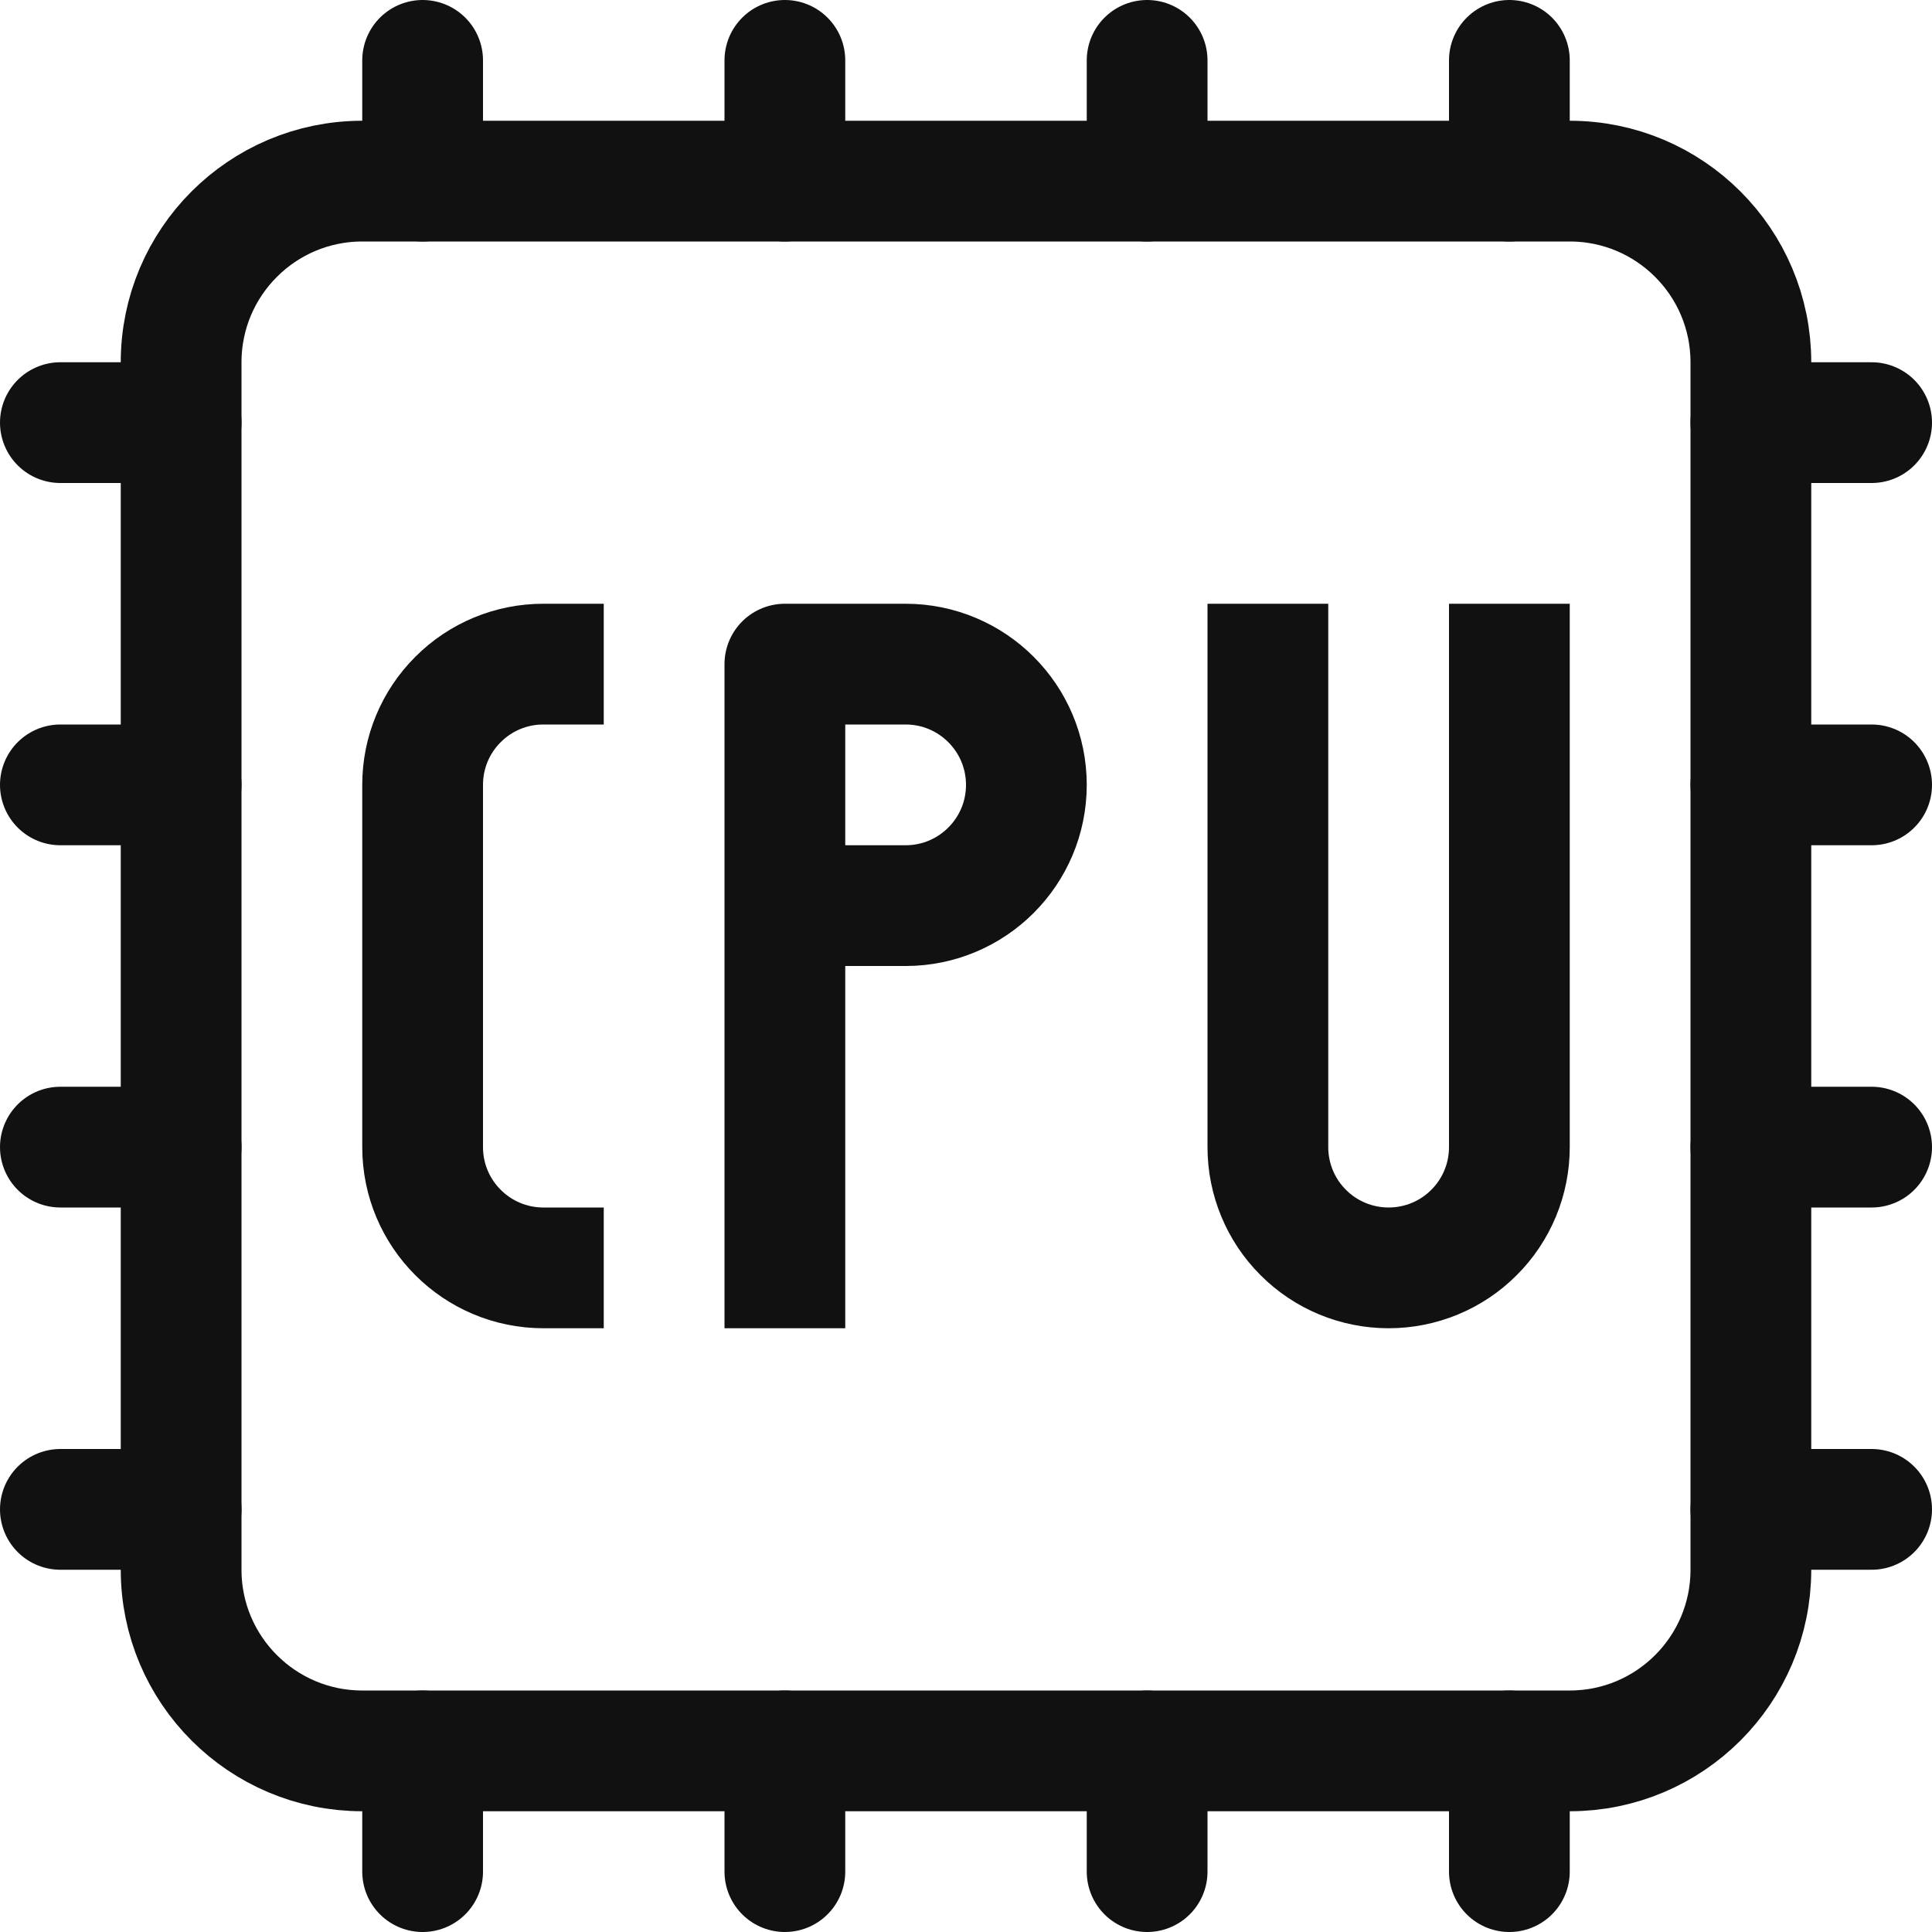 <?xml version="1.0" encoding="UTF-8" standalone="no"?><!DOCTYPE svg PUBLIC "-//W3C//DTD SVG 1.1//EN" "http://www.w3.org/Graphics/SVG/1.1/DTD/svg11.dtd"><svg width="16px" height="16px" version="1.1" xmlns="http://www.w3.org/2000/svg" xmlns:xlink="http://www.w3.org/1999/xlink" xml:space="preserve" xmlns:serif="http://www.serif.com/" style="fill-rule:evenodd;clip-rule:evenodd;stroke-linecap:round;stroke-linejoin:round;stroke-miterlimit:2;"><rect id="var_uniform" x="0" y="0" width="16" height="16" style="fill:none;"/><clipPath id="_clip1"><rect x="0" y="0" width="16" height="16"/></clipPath><g clip-path="url(#_clip1)"><path d="M13,1.5c0.828,0 1.5,0.672 1.5,1.5l-0,10c-0,0.828 -0.672,1.5 -1.5,1.5l-10,-0c-0.828,-0 -1.5,-0.672 -1.5,-1.5l0,-10c0,-0.828 0.672,-1.5 1.5,-1.5l10,0Z" style="fill:none;stroke:rgb(17,17,17);stroke-width:1px;"/><path d="M3.5,1.5l0,-1" style="fill:none;stroke:rgb(17,17,17);stroke-width:1px;"/><path d="M6.5,1.5l0,-1" style="fill:none;stroke:rgb(17,17,17);stroke-width:1px;"/><path d="M9.5,1.5l0,-1" style="fill:none;stroke:rgb(17,17,17);stroke-width:1px;"/><path d="M12.5,1.5l0,-1" style="fill:none;stroke:rgb(17,17,17);stroke-width:1px;"/><path d="M14.5,3.5l1,-0" style="fill:none;stroke:rgb(17,17,17);stroke-width:1px;"/><path d="M14.5,6.5l1,-0" style="fill:none;stroke:rgb(17,17,17);stroke-width:1px;"/><path d="M14.5,9.5l1,-0" style="fill:none;stroke:rgb(17,17,17);stroke-width:1px;"/><path d="M14.5,12.5l1,-0" style="fill:none;stroke:rgb(17,17,17);stroke-width:1px;"/><path d="M12.5,14.5l0,1" style="fill:none;stroke:rgb(17,17,17);stroke-width:1px;"/><path d="M9.5,14.5l0,1" style="fill:none;stroke:rgb(17,17,17);stroke-width:1px;"/><path d="M6.5,14.5l0,1" style="fill:none;stroke:rgb(17,17,17);stroke-width:1px;"/><path d="M3.5,14.5l0,1" style="fill:none;stroke:rgb(17,17,17);stroke-width:1px;"/><path d="M1.5,12.5l-1,0" style="fill:none;stroke:rgb(17,17,17);stroke-width:1px;"/><path d="M1.5,9.5l-1,0" style="fill:none;stroke:rgb(17,17,17);stroke-width:1px;"/><path d="M1.5,6.5l-1,0" style="fill:none;stroke:rgb(17,17,17);stroke-width:1px;"/><path d="M1.5,3.5l-1,0" style="fill:none;stroke:rgb(17,17,17);stroke-width:1px;"/><path d="M4.5,5.5l-0.001,0c-0.265,0 -0.519,0.105 -0.706,0.293c-0.188,0.187 -0.293,0.441 -0.293,0.706c0,0.871 0,2.129 0,3.001c-0,0.552 0.448,1 1,1c-0,-0 0,-0 0,-0" style="fill:none;stroke:rgb(17,17,17);stroke-width:1px;stroke-linecap:square;"/><path d="M12.5,5.5l0,4c0,0.265 -0.105,0.52 -0.293,0.707c-0.187,0.188 -0.442,0.293 -0.707,0.293c-0.265,-0 -0.52,-0.105 -0.707,-0.293c-0.188,-0.187 -0.293,-0.442 -0.293,-0.707c0,-1.459 0,-4 0,-4" style="fill:none;stroke:rgb(17,17,17);stroke-width:1px;stroke-linecap:square;"/><path d="M6.5,10.5l0,-5l1,0c0.552,0 1,0.448 1,1c-0,0.552 -0.448,1 -1,1l-1,-0" style="fill:none;stroke:rgb(17,17,17);stroke-width:1px;stroke-linecap:square;"/></g></svg>